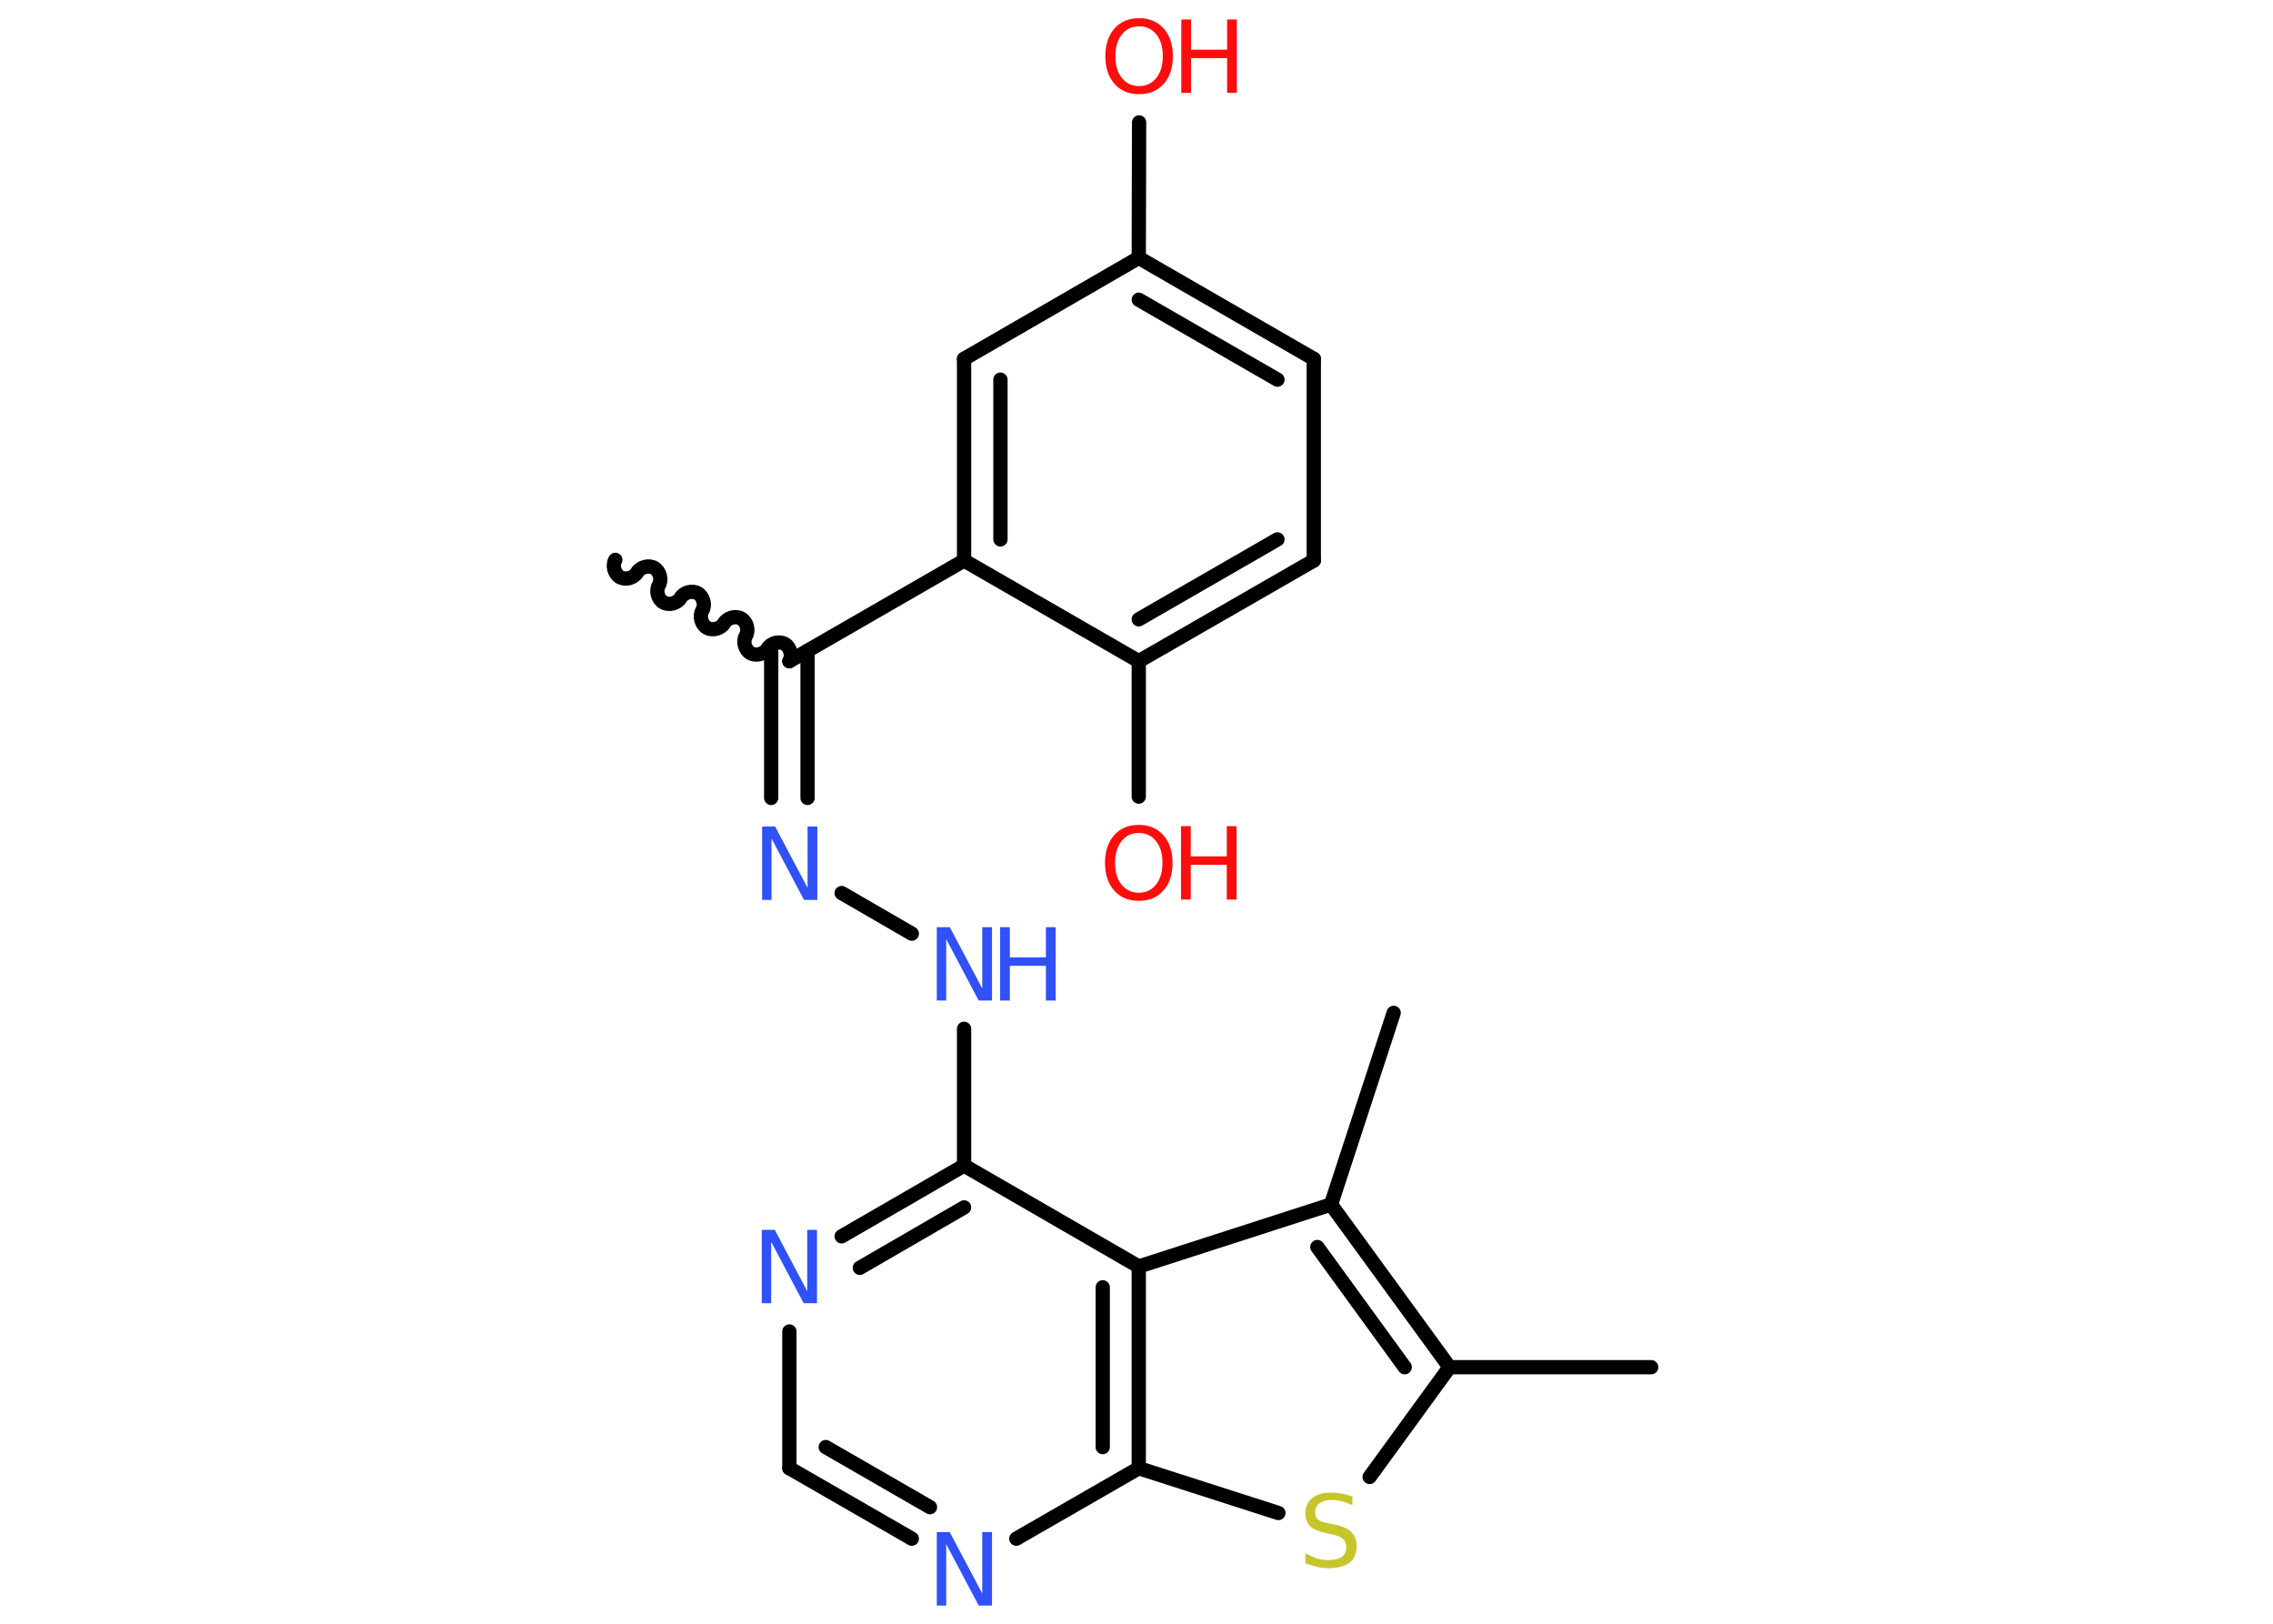 <?xml version='1.0' encoding='UTF-8'?>
<!DOCTYPE svg PUBLIC "-//W3C//DTD SVG 1.1//EN" "http://www.w3.org/Graphics/SVG/1.1/DTD/svg11.dtd">
<svg version='1.2' xmlns='http://www.w3.org/2000/svg' xmlns:xlink='http://www.w3.org/1999/xlink' width='70.0mm' height='50.0mm' viewBox='0 0 70.0 50.0'>
  <desc>Generated by the Chemistry Development Kit (http://github.com/cdk)</desc>
  <g stroke-linecap='round' stroke-linejoin='round' stroke='#000000' stroke-width='.44' fill='#3050F8'>
    <rect x='.0' y='.0' width='70.0' height='50.0' fill='#FFFFFF' stroke='none'/>
    <g id='mol1' class='mol'>
      <path id='mol1bnd1' class='bond' d='M24.31 20.36c.1 -.17 .03 -.43 -.14 -.53c-.17 -.1 -.43 -.03 -.53 .14c-.1 .17 -.36 .24 -.53 .14c-.17 -.1 -.24 -.36 -.14 -.53c.1 -.17 .03 -.43 -.14 -.53c-.17 -.1 -.43 -.03 -.53 .14c-.1 .17 -.36 .24 -.53 .14c-.17 -.1 -.24 -.36 -.14 -.53c.1 -.17 .03 -.43 -.14 -.53c-.17 -.1 -.43 -.03 -.53 .14c-.1 .17 -.36 .24 -.53 .14c-.17 -.1 -.24 -.36 -.14 -.53c.1 -.17 .03 -.43 -.14 -.53c-.17 -.1 -.43 -.03 -.53 .14c-.1 .17 -.36 .24 -.53 .14c-.17 -.1 -.24 -.36 -.14 -.53' fill='none' stroke='#000000' stroke-width='.44'/>
      <g id='mol1bnd2' class='bond'>
        <line x1='24.87' y1='20.04' x2='24.87' y2='24.57'/>
        <line x1='23.75' y1='20.04' x2='23.75' y2='24.57'/>
      </g>
      <line id='mol1bnd3' class='bond' x1='25.92' y1='27.5' x2='28.08' y2='28.75'/>
      <line id='mol1bnd4' class='bond' x1='29.69' y1='31.68' x2='29.69' y2='35.89'/>
      <g id='mol1bnd5' class='bond'>
        <line x1='29.69' y1='35.89' x2='25.92' y2='38.07'/>
        <line x1='29.69' y1='37.18' x2='26.48' y2='39.04'/>
      </g>
      <line id='mol1bnd6' class='bond' x1='24.31' y1='41.0' x2='24.31' y2='45.21'/>
      <g id='mol1bnd7' class='bond'>
        <line x1='24.31' y1='45.21' x2='28.08' y2='47.38'/>
        <line x1='25.43' y1='44.56' x2='28.64' y2='46.41'/>
      </g>
      <line id='mol1bnd8' class='bond' x1='31.3' y1='47.38' x2='35.07' y2='45.21'/>
      <line id='mol1bnd9' class='bond' x1='35.07' y1='45.21' x2='39.37' y2='46.59'/>
      <line id='mol1bnd10' class='bond' x1='42.18' y1='45.48' x2='44.64' y2='42.1'/>
      <line id='mol1bnd11' class='bond' x1='44.64' y1='42.1' x2='50.85' y2='42.1'/>
      <g id='mol1bnd12' class='bond'>
        <line x1='44.64' y1='42.1' x2='40.99' y2='37.09'/>
        <line x1='43.26' y1='42.1' x2='40.57' y2='38.4'/>
      </g>
      <line id='mol1bnd13' class='bond' x1='40.99' y1='37.09' x2='42.92' y2='31.19'/>
      <line id='mol1bnd14' class='bond' x1='40.99' y1='37.09' x2='35.07' y2='39.0'/>
      <line id='mol1bnd15' class='bond' x1='29.69' y1='35.89' x2='35.07' y2='39.0'/>
      <g id='mol1bnd16' class='bond'>
        <line x1='35.07' y1='45.21' x2='35.07' y2='39.0'/>
        <line x1='33.96' y1='44.56' x2='33.96' y2='39.64'/>
      </g>
      <line id='mol1bnd17' class='bond' x1='24.31' y1='20.36' x2='29.69' y2='17.26'/>
      <g id='mol1bnd18' class='bond'>
        <line x1='29.69' y1='11.05' x2='29.69' y2='17.26'/>
        <line x1='30.81' y1='11.69' x2='30.81' y2='16.61'/>
      </g>
      <line id='mol1bnd19' class='bond' x1='29.69' y1='11.05' x2='35.07' y2='7.94'/>
      <line id='mol1bnd20' class='bond' x1='35.07' y1='7.94' x2='35.08' y2='3.77'/>
      <g id='mol1bnd21' class='bond'>
        <line x1='40.46' y1='11.05' x2='35.07' y2='7.94'/>
        <line x1='39.34' y1='11.69' x2='35.07' y2='9.23'/>
      </g>
      <line id='mol1bnd22' class='bond' x1='40.46' y1='11.05' x2='40.46' y2='17.26'/>
      <g id='mol1bnd23' class='bond'>
        <line x1='35.07' y1='20.36' x2='40.46' y2='17.26'/>
        <line x1='35.07' y1='19.07' x2='39.34' y2='16.61'/>
      </g>
      <line id='mol1bnd24' class='bond' x1='29.69' y1='17.26' x2='35.07' y2='20.36'/>
      <line id='mol1bnd25' class='bond' x1='35.07' y1='20.36' x2='35.07' y2='24.53'/>
      <path id='mol1atm3' class='atom' d='M23.46 25.45h.41l1.0 1.89v-1.89h.3v2.26h-.41l-1.0 -1.89v1.89h-.29v-2.26z' stroke='none'/>
      <g id='mol1atm4' class='atom'>
        <path d='M28.84 28.55h.41l1.0 1.89v-1.89h.3v2.26h-.41l-1.0 -1.89v1.89h-.29v-2.26z' stroke='none'/>
        <path d='M30.8 28.55h.3v.93h1.11v-.93h.3v2.26h-.3v-1.07h-1.11v1.07h-.3v-2.26z' stroke='none'/>
      </g>
      <path id='mol1atm6' class='atom' d='M23.45 37.87h.41l1.0 1.89v-1.89h.3v2.26h-.41l-1.0 -1.89v1.89h-.29v-2.26z' stroke='none'/>
      <path id='mol1atm8' class='atom' d='M28.84 47.18h.41l1.0 1.89v-1.89h.3v2.26h-.41l-1.0 -1.89v1.89h-.29v-2.26z' stroke='none'/>
      <path id='mol1atm10' class='atom' d='M41.65 46.05v.3q-.17 -.08 -.33 -.12q-.15 -.04 -.3 -.04q-.25 .0 -.38 .1q-.14 .1 -.14 .28q.0 .15 .09 .22q.09 .08 .34 .12l.19 .04q.34 .07 .5 .23q.16 .16 .16 .44q.0 .33 -.22 .5q-.22 .17 -.65 .17q-.16 .0 -.34 -.04q-.18 -.04 -.37 -.11v-.31q.19 .1 .36 .16q.18 .05 .35 .05q.26 .0 .41 -.1q.14 -.1 .14 -.29q.0 -.17 -.1 -.26q-.1 -.09 -.33 -.14l-.19 -.04q-.34 -.07 -.49 -.21q-.15 -.15 -.15 -.4q.0 -.3 .21 -.47q.21 -.17 .58 -.17q.16 .0 .32 .03q.17 .03 .34 .09z' stroke='none' fill='#C6C62C'/>
      <g id='mol1atm19' class='atom'>
        <path d='M35.08 .81q-.33 .0 -.53 .25q-.2 .25 -.2 .67q.0 .43 .2 .67q.2 .25 .53 .25q.33 .0 .53 -.25q.2 -.25 .2 -.67q.0 -.43 -.2 -.67q-.2 -.25 -.53 -.25zM35.08 .56q.47 .0 .76 .32q.28 .32 .28 .85q.0 .54 -.28 .85q-.28 .32 -.76 .32q-.48 .0 -.76 -.32q-.28 -.32 -.28 -.85q.0 -.53 .28 -.85q.28 -.32 .76 -.32z' stroke='none' fill='#FF0D0D'/>
        <path d='M36.38 .6h.3v.93h1.11v-.93h.3v2.26h-.3v-1.07h-1.11v1.07h-.3v-2.26z' stroke='none' fill='#FF0D0D'/>
      </g>
      <g id='mol1atm23' class='atom'>
        <path d='M35.07 25.65q-.33 .0 -.53 .25q-.2 .25 -.2 .67q.0 .43 .2 .67q.2 .25 .53 .25q.33 .0 .53 -.25q.2 -.25 .2 -.67q.0 -.43 -.2 -.67q-.2 -.25 -.53 -.25zM35.07 25.4q.47 .0 .76 .32q.28 .32 .28 .85q.0 .54 -.28 .85q-.28 .32 -.76 .32q-.48 .0 -.76 -.32q-.28 -.32 -.28 -.85q.0 -.53 .28 -.85q.28 -.32 .76 -.32z' stroke='none' fill='#FF0D0D'/>
        <path d='M36.37 25.44h.3v.93h1.11v-.93h.3v2.26h-.3v-1.07h-1.11v1.07h-.3v-2.26z' stroke='none' fill='#FF0D0D'/>
      </g>
    </g>
  </g>
</svg>
